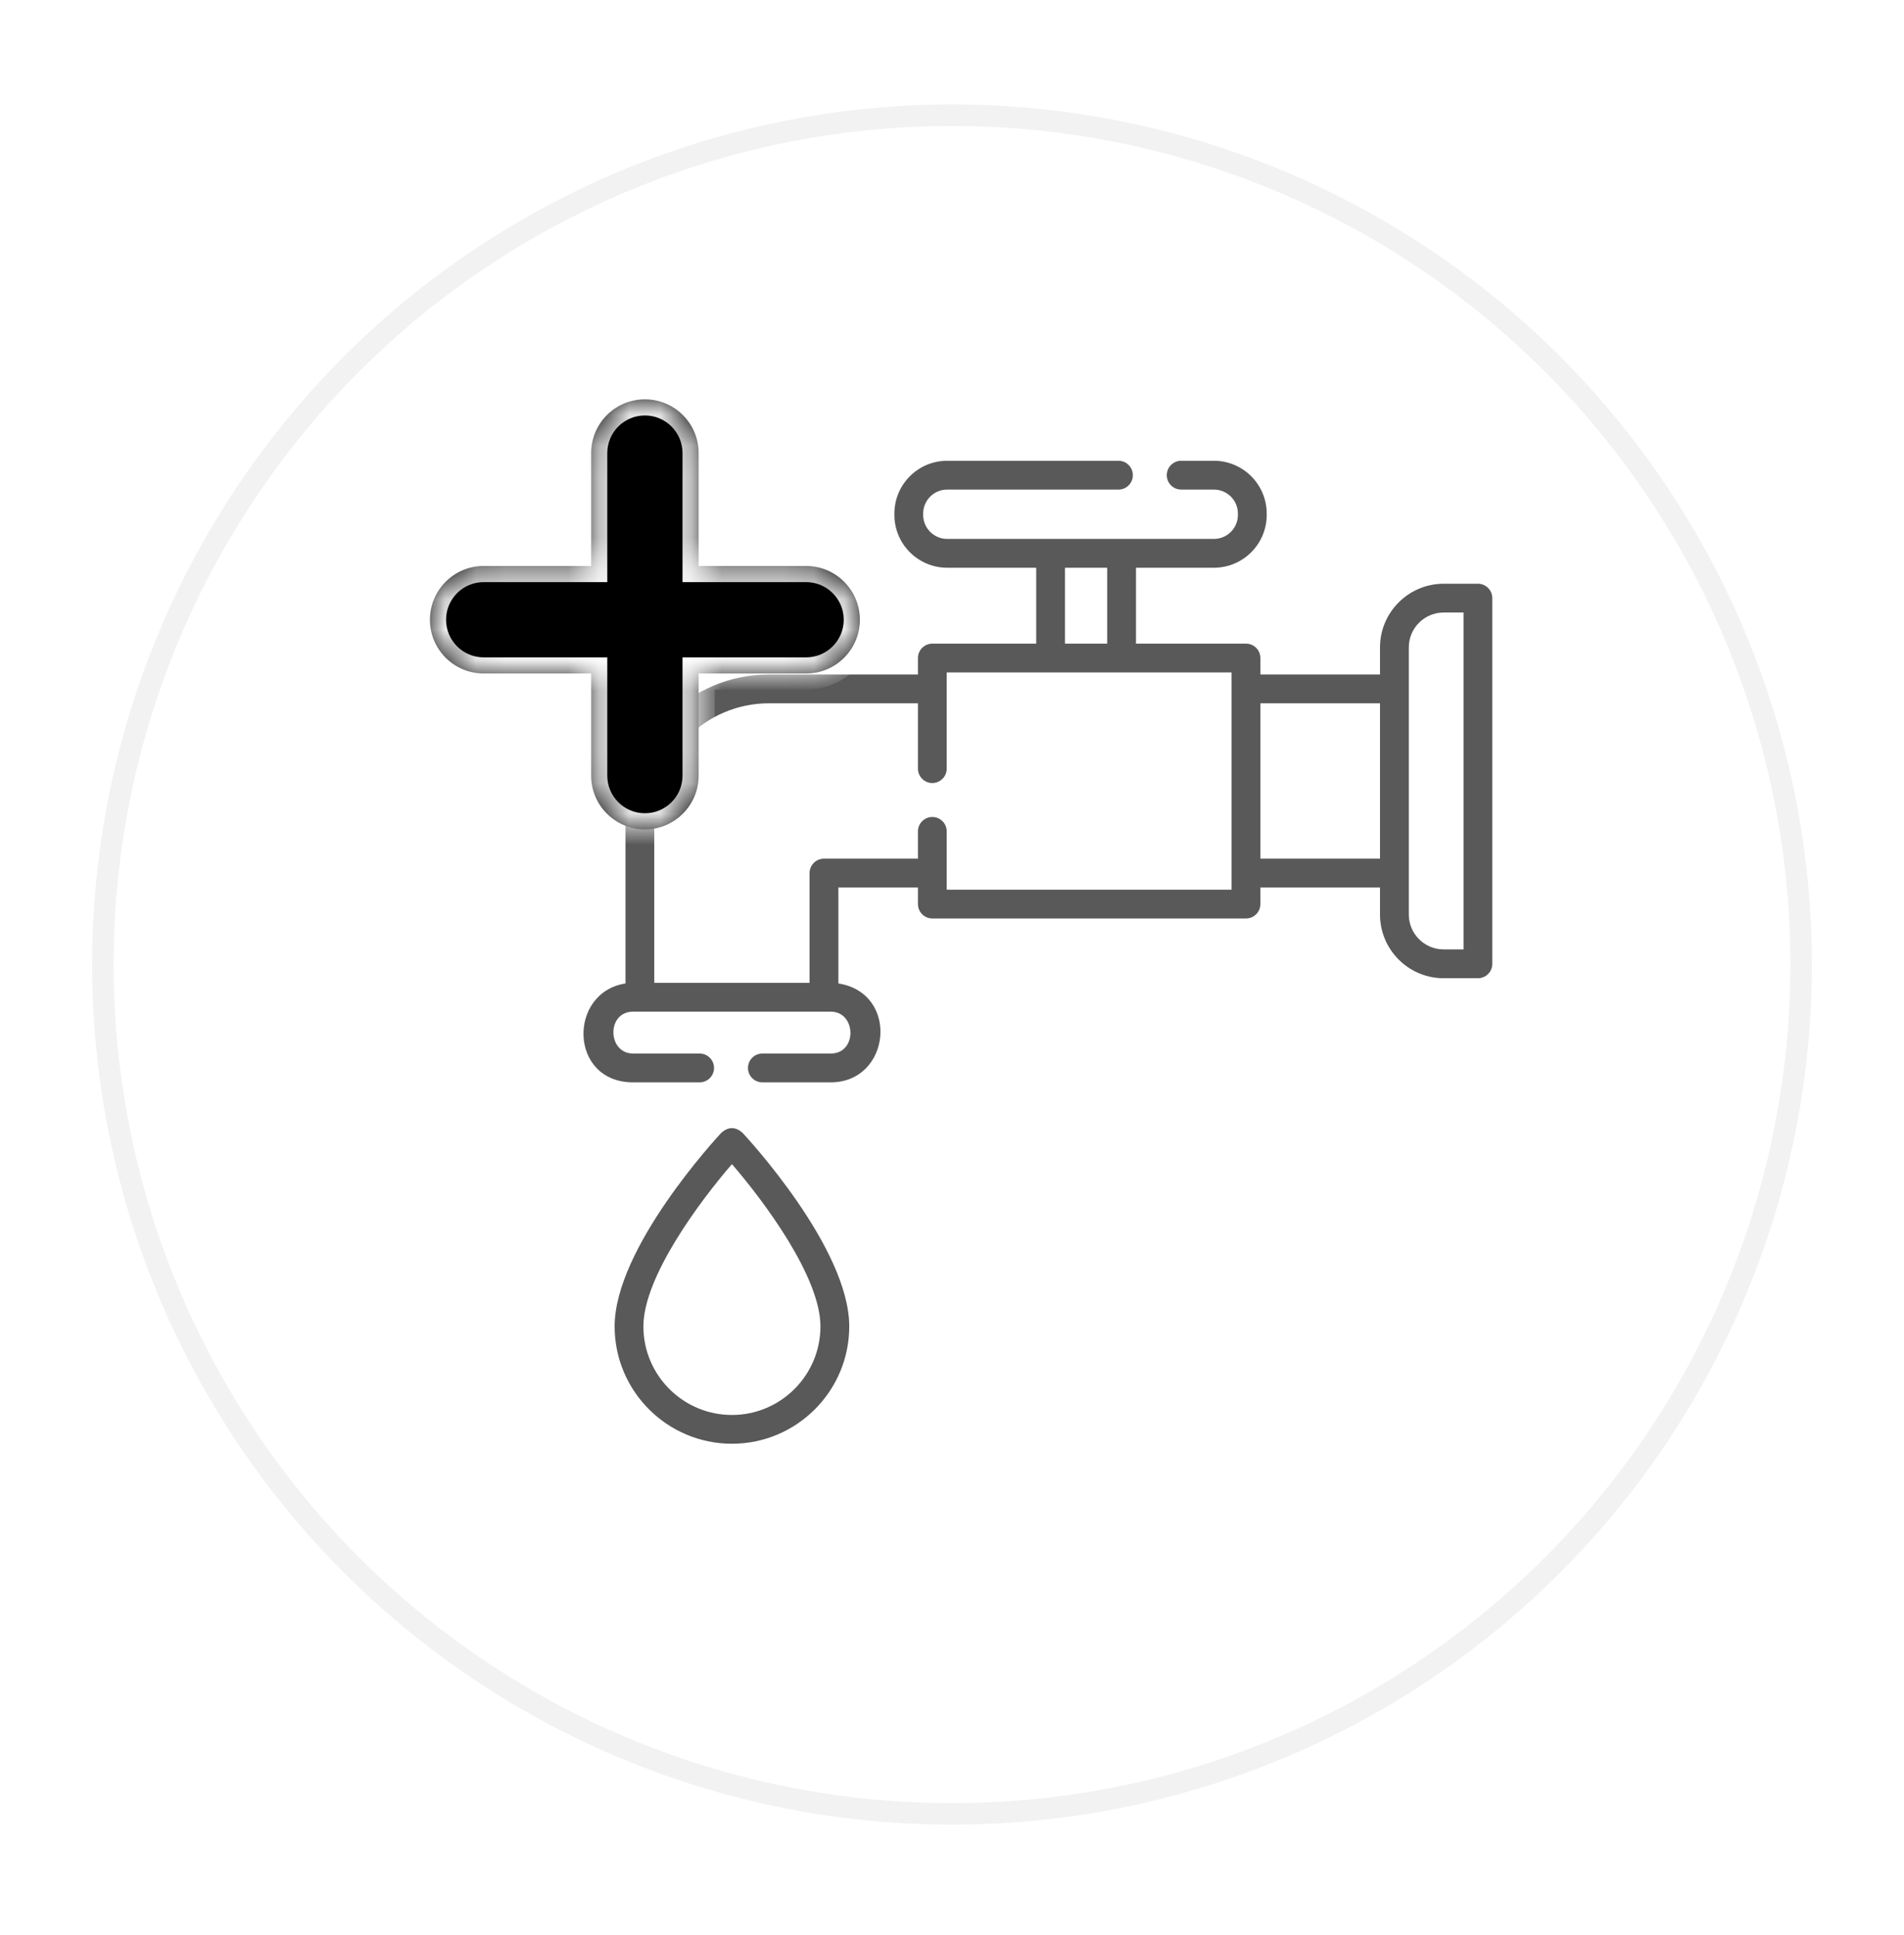 <svg width="62" height="63" viewBox="0 0 62 63" fill="none" xmlns="http://www.w3.org/2000/svg">
<g filter="url(#filter0_d)">
<circle cx="31" cy="30" r="28" fill="white"/>
<circle cx="31" cy="30" r="27.65" stroke="#F2F2F2" stroke-width="0.7"/>
</g>
<path d="M23.834 47C21.727 47 20.014 45.287 20.014 43.18C20.014 40.625 23.349 37.026 23.491 36.874C23.72 36.676 23.948 36.676 24.176 36.874C24.318 37.026 27.654 40.625 27.654 43.18C27.654 45.287 25.94 47 23.834 47V47ZM23.834 37.897C22.796 39.097 20.951 41.566 20.951 43.18C20.951 44.77 22.244 46.063 23.834 46.063C25.423 46.063 26.716 44.77 26.716 43.18C26.716 41.566 24.872 39.097 23.834 37.897V37.897Z" fill="#595959"/>
<path d="M48.126 19.003H47.01C45.867 19.003 44.937 19.933 44.937 21.076V21.958H41.042V21.422C41.042 21.163 40.832 20.953 40.573 20.953H36.991V18.482H39.529C40.477 18.482 41.248 17.711 41.248 16.763V16.719C41.248 15.771 40.477 15 39.529 15H38.463C38.204 15 37.994 15.21 37.994 15.469C37.994 15.728 38.204 15.938 38.463 15.938H39.529C39.96 15.938 40.31 16.288 40.31 16.719V16.763C40.31 17.194 39.96 17.544 39.529 17.544H30.843C30.412 17.544 30.061 17.194 30.061 16.763V16.719C30.061 16.288 30.412 15.938 30.843 15.938H36.421C36.68 15.938 36.889 15.728 36.889 15.469C36.889 15.21 36.68 15 36.421 15H30.843C29.895 15 29.124 15.771 29.124 16.719V16.763C29.124 17.711 29.895 18.482 30.843 18.482H33.742V20.953H30.36C30.101 20.953 29.891 21.163 29.891 21.422V21.958L25.039 21.958C22.463 21.958 20.368 24.053 20.368 26.629V32.015C18.486 32.311 18.524 35.235 20.617 35.235H22.782C23.041 35.235 23.251 35.025 23.251 34.766C23.251 34.507 23.041 34.297 22.782 34.297H20.617C19.777 34.297 19.743 32.933 20.617 32.933H27.05C27.89 32.933 27.924 34.297 27.05 34.297H24.825C24.566 34.297 24.356 34.507 24.356 34.766C24.356 35.025 24.566 35.235 24.825 35.235H27.05C29.009 35.235 29.31 32.332 27.3 32.015V28.89H29.891V29.432C29.891 29.69 30.101 29.9 30.36 29.9H40.573C40.832 29.9 41.042 29.69 41.042 29.432V28.89H44.937V29.772C44.937 30.915 45.867 31.845 47.01 31.845H48.126C48.385 31.845 48.594 31.635 48.594 31.376V19.472C48.594 19.213 48.384 19.003 48.126 19.003V19.003ZM34.679 18.482H36.053V20.953H34.679V18.482ZM30.828 28.963V27.065C30.828 26.806 30.618 26.596 30.359 26.596C30.101 26.596 29.891 26.806 29.891 27.065V27.953H26.831C26.572 27.953 26.362 28.163 26.362 28.421V31.995H21.305V26.629C21.305 24.57 22.98 22.895 25.039 22.895L29.891 22.895V25.022C29.891 25.281 30.101 25.491 30.359 25.491C30.618 25.491 30.828 25.281 30.828 25.022V21.89H40.104V28.963H30.828ZM41.042 27.953V22.895H44.937V27.953H41.042ZM47.657 30.907H47.01C46.384 30.907 45.875 30.398 45.875 29.772V21.075C45.875 20.45 46.384 19.94 47.01 19.94H47.657V30.907Z" fill="#595959"/>
<mask id="path-5-inside-1" fill="white">
<path fill-rule="evenodd" clip-rule="evenodd" d="M21 13C20.033 13 19.25 13.784 19.25 14.75V18.425H15.75C14.783 18.425 14 19.209 14 20.175C14 21.142 14.783 21.925 15.75 21.925H19.25V25.25C19.25 26.217 20.033 27 21 27C21.966 27 22.75 26.217 22.75 25.25V21.925H26.25C27.216 21.925 28 21.142 28 20.175C28 19.209 27.216 18.425 26.25 18.425H22.75V14.75C22.75 13.784 21.966 13 21 13Z"/>
</mask>
<path fill-rule="evenodd" clip-rule="evenodd" d="M21 13C20.033 13 19.25 13.784 19.25 14.75V18.425H15.75C14.783 18.425 14 19.209 14 20.175C14 21.142 14.783 21.925 15.75 21.925H19.25V25.25C19.25 26.217 20.033 27 21 27C21.966 27 22.75 26.217 22.75 25.25V21.925H26.25C27.216 21.925 28 21.142 28 20.175C28 19.209 27.216 18.425 26.25 18.425H22.75V14.75C22.75 13.784 21.966 13 21 13Z" fill="black"/>
<path d="M19.25 18.425V18.95H19.775V18.425H19.25ZM19.25 21.925H19.775V21.4H19.25V21.925ZM22.75 21.925V21.4H22.225V21.925H22.75ZM22.75 18.425H22.225V18.95H22.75V18.425ZM19.775 14.75C19.775 14.074 20.323 13.525 21 13.525V12.475C19.744 12.475 18.725 13.494 18.725 14.75H19.775ZM19.775 18.425V14.75H18.725V18.425H19.775ZM15.75 18.95H19.25V17.9H15.75V18.95ZM14.525 20.175C14.525 19.499 15.073 18.95 15.75 18.95V17.9C14.493 17.9 13.475 18.919 13.475 20.175L14.525 20.175ZM15.75 21.4C15.073 21.4 14.525 20.852 14.525 20.175L13.475 20.175C13.475 21.432 14.493 22.45 15.75 22.45V21.4ZM19.25 21.4H15.75V22.45H19.25V21.4ZM19.775 25.25V21.925H18.725V25.25H19.775ZM21 26.475C20.323 26.475 19.775 25.927 19.775 25.25H18.725C18.725 26.507 19.744 27.525 21 27.525V26.475ZM22.225 25.25C22.225 25.927 21.677 26.475 21 26.475V27.525C22.256 27.525 23.275 26.507 23.275 25.25H22.225ZM22.225 21.925V25.25H23.275V21.925H22.225ZM26.25 21.4H22.75V22.45H26.25V21.4ZM27.475 20.175C27.475 20.852 26.927 21.4 26.25 21.4V22.45C27.506 22.45 28.525 21.432 28.525 20.175H27.475ZM26.25 18.95C26.927 18.95 27.475 19.499 27.475 20.175H28.525C28.525 18.919 27.506 17.9 26.25 17.9V18.95ZM22.75 18.95H26.25V17.9H22.75V18.95ZM22.225 14.75V18.425H23.275V14.75H22.225ZM21 13.525C21.677 13.525 22.225 14.074 22.225 14.75H23.275C23.275 13.494 22.256 12.475 21 12.475V13.525Z" fill="white" mask="url(#path-5-inside-1)"/>
<defs>
<filter id="filter0_d" x="0.2" y="0.6" width="61.6" height="61.6" filterUnits="userSpaceOnUse" color-interpolation-filters="sRGB">
<feFlood flood-opacity="0" result="BackgroundImageFix"/>
<feColorMatrix in="SourceAlpha" type="matrix" values="0 0 0 0 0 0 0 0 0 0 0 0 0 0 0 0 0 0 127 0"/>
<feOffset dy="1.4"/>
<feGaussianBlur stdDeviation="1.4"/>
<feColorMatrix type="matrix" values="0 0 0 0 0 0 0 0 0 0 0 0 0 0 0 0 0 0 0.1 0"/>
<feBlend mode="normal" in2="BackgroundImageFix" result="effect1_dropShadow"/>
<feBlend mode="normal" in="SourceGraphic" in2="effect1_dropShadow" result="shape"/>
</filter>
</defs>
</svg>
